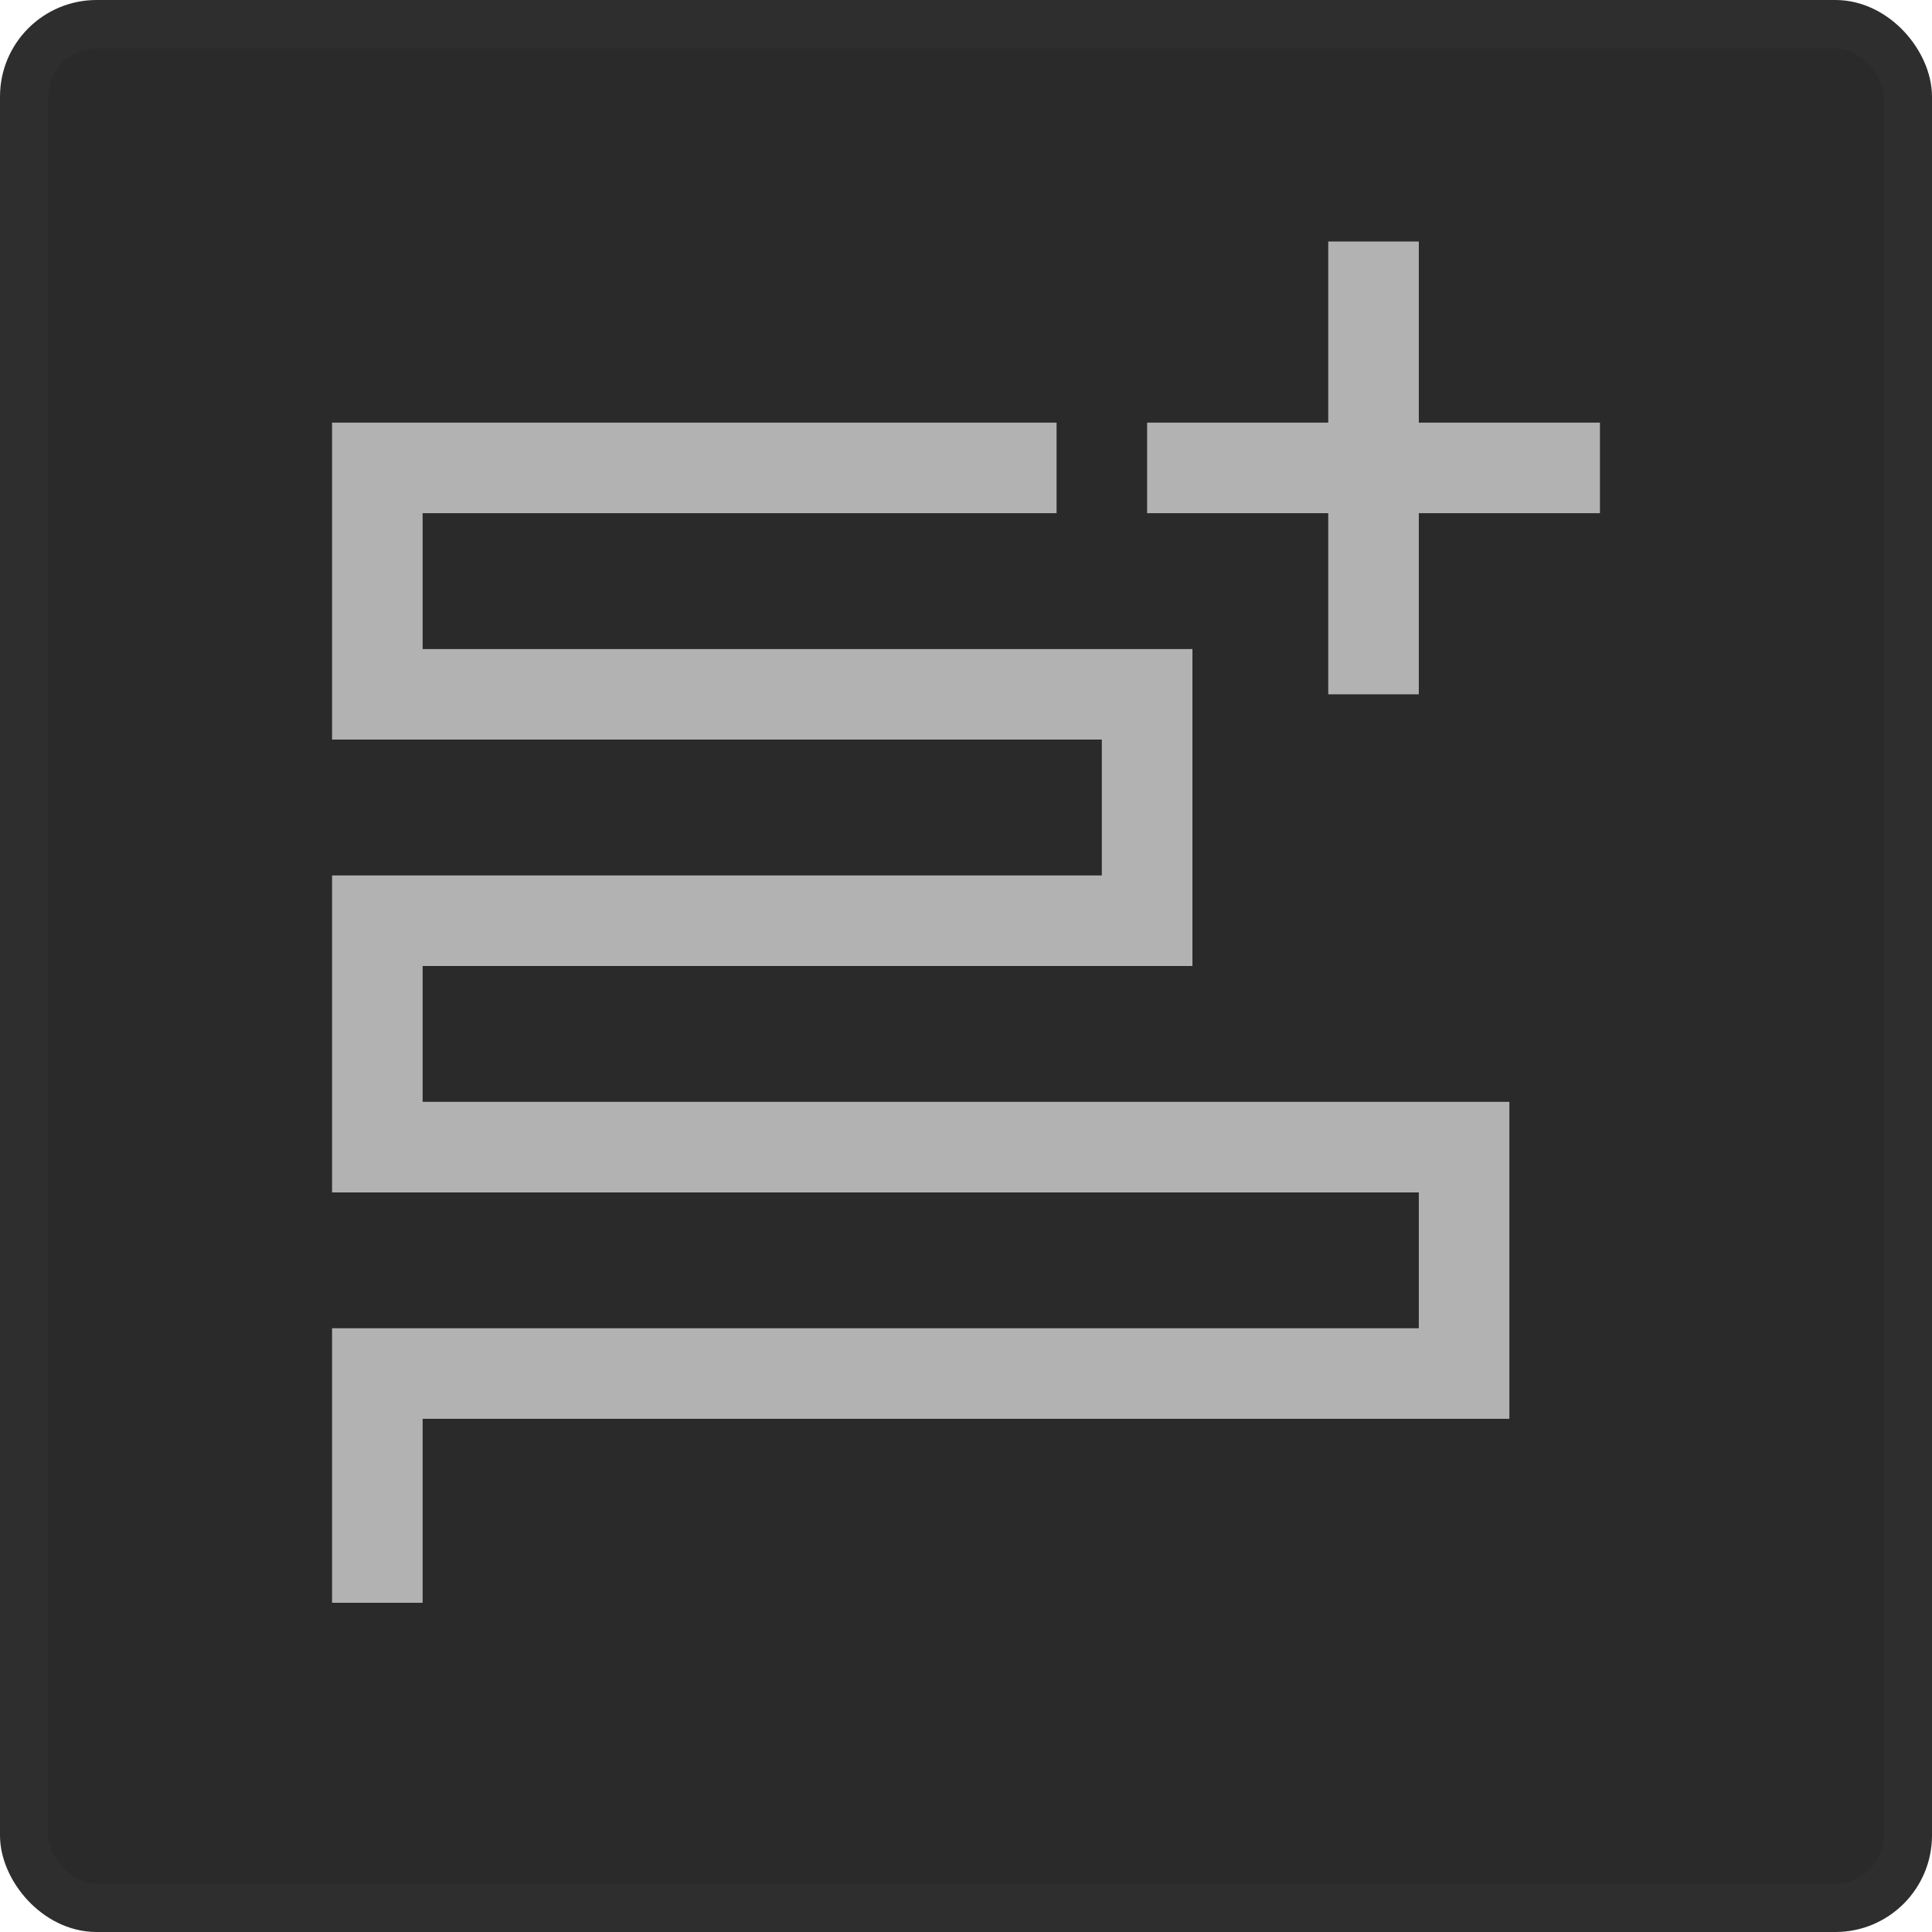 <svg width="40" height="40" viewBox="0 0 40 40" fill="none" xmlns="http://www.w3.org/2000/svg">
<rect x="0.5" y="0.5" width="39" height="39" rx="1.5" fill="#2A2A2A" stroke="#2E2E2E"/>
<path fill-rule="evenodd" clip-rule="evenodd" d="M33.125 10.625H23.75V8.75H33.125V10.625Z" fill="#B2B2B2"/>
<path fill-rule="evenodd" clip-rule="evenodd" d="M27.5 14.375L27.5 5L29.375 5L29.375 14.375L27.5 14.375Z" fill="#B2B2B2"/>
<path fill-rule="evenodd" clip-rule="evenodd" d="M6.875 8.75H21.875V10.625H8.75V13.438H24.688V20H8.75V22.812H31.25V29.375H8.75V33.184H6.875V27.5H29.375V24.688H6.875V18.125H22.812V15.312H6.875V8.75Z" fill="#B2B2B2"/>
</svg>
